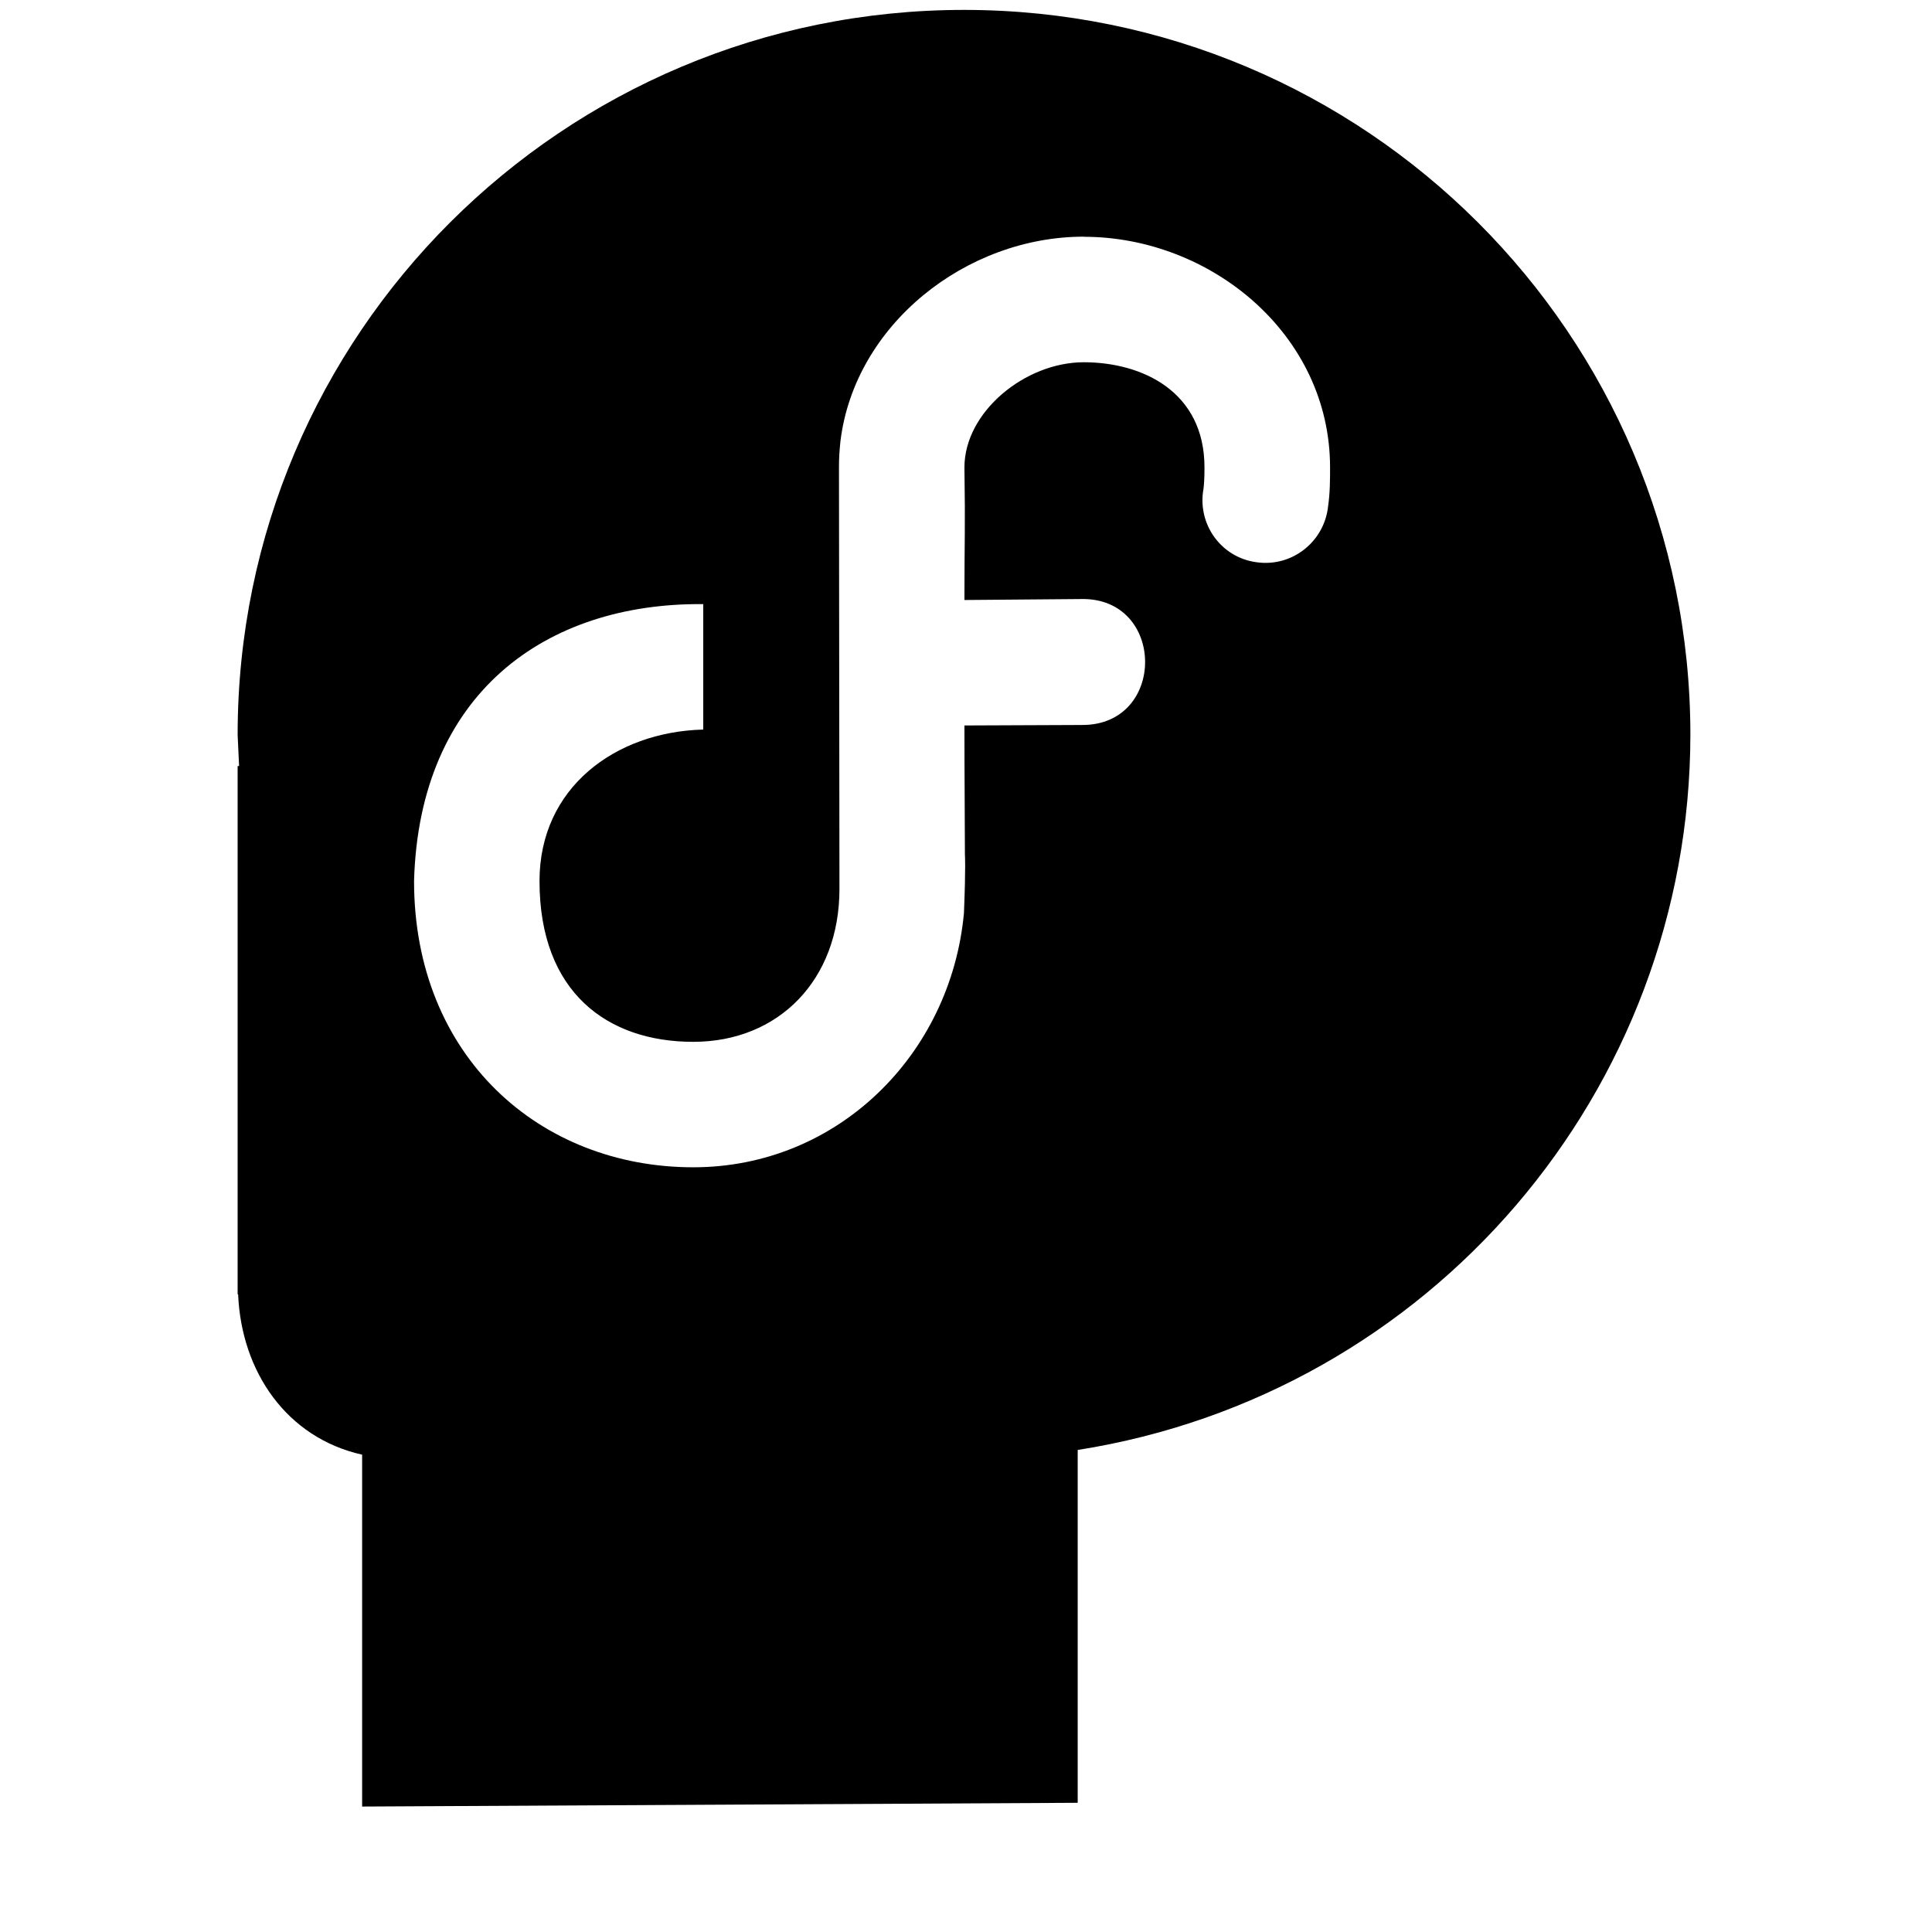 <?xml version="1.0" encoding="UTF-8"?>
<svg height="16px" viewBox="0 0 16 16" width="16px" xmlns="http://www.w3.org/2000/svg">
    <path d="m 7.984 0.082 c -3.324 0 -6.016 2.687 -6.016 6.004 c 0.004 0.086 0.008 0.172 0.012 0.258 h -0.012 v 4.375 h 0.004 c 0.027 0.641 0.402 1.188 1.027 1.328 v 2.914 l 5.926 -0.031 v -2.922 c 2.922 -0.461 5.07 -2.973 5.074 -5.922 c 0 -3.316 -2.691 -6.004 -6.016 -6.004 z m 0.992 1.879 c 1.047 0 2.039 0.805 2.039 1.91 c 0 0.102 0 0.207 -0.016 0.32 c -0.031 0.297 -0.301 0.508 -0.594 0.465 c -0.293 -0.039 -0.492 -0.316 -0.438 -0.609 c 0.004 -0.031 0.008 -0.086 0.008 -0.176 c 0 -0.629 -0.516 -0.871 -1 -0.871 c -0.484 0 -0.988 0.41 -0.988 0.871 c 0.008 0.535 0 0.566 0 1.098 l 0.965 -0.008 c 0.703 -0.016 0.711 1.047 0.008 1.043 l -0.973 0.004 c 0 0.43 0.004 0.852 0.004 1.07 c 0 0 0.008 0.086 -0.008 0.484 c -0.109 1.172 -1.047 2.105 -2.242 2.105 c -1.27 0 -2.312 -0.918 -2.312 -2.371 c 0.043 -1.547 1.082 -2.305 2.395 -2.293 v 1.039 h -0.004 c -0.723 0.02 -1.352 0.48 -1.352 1.254 c 0 0.926 0.566 1.332 1.273 1.332 c 0.707 0 1.211 -0.512 1.211 -1.266 l -0.004 -3.496 c 0 -0.074 0.004 -0.133 0.012 -0.211 c 0.117 -0.965 1.039 -1.695 2.016 -1.695 z m 0 0"/>
</svg>
